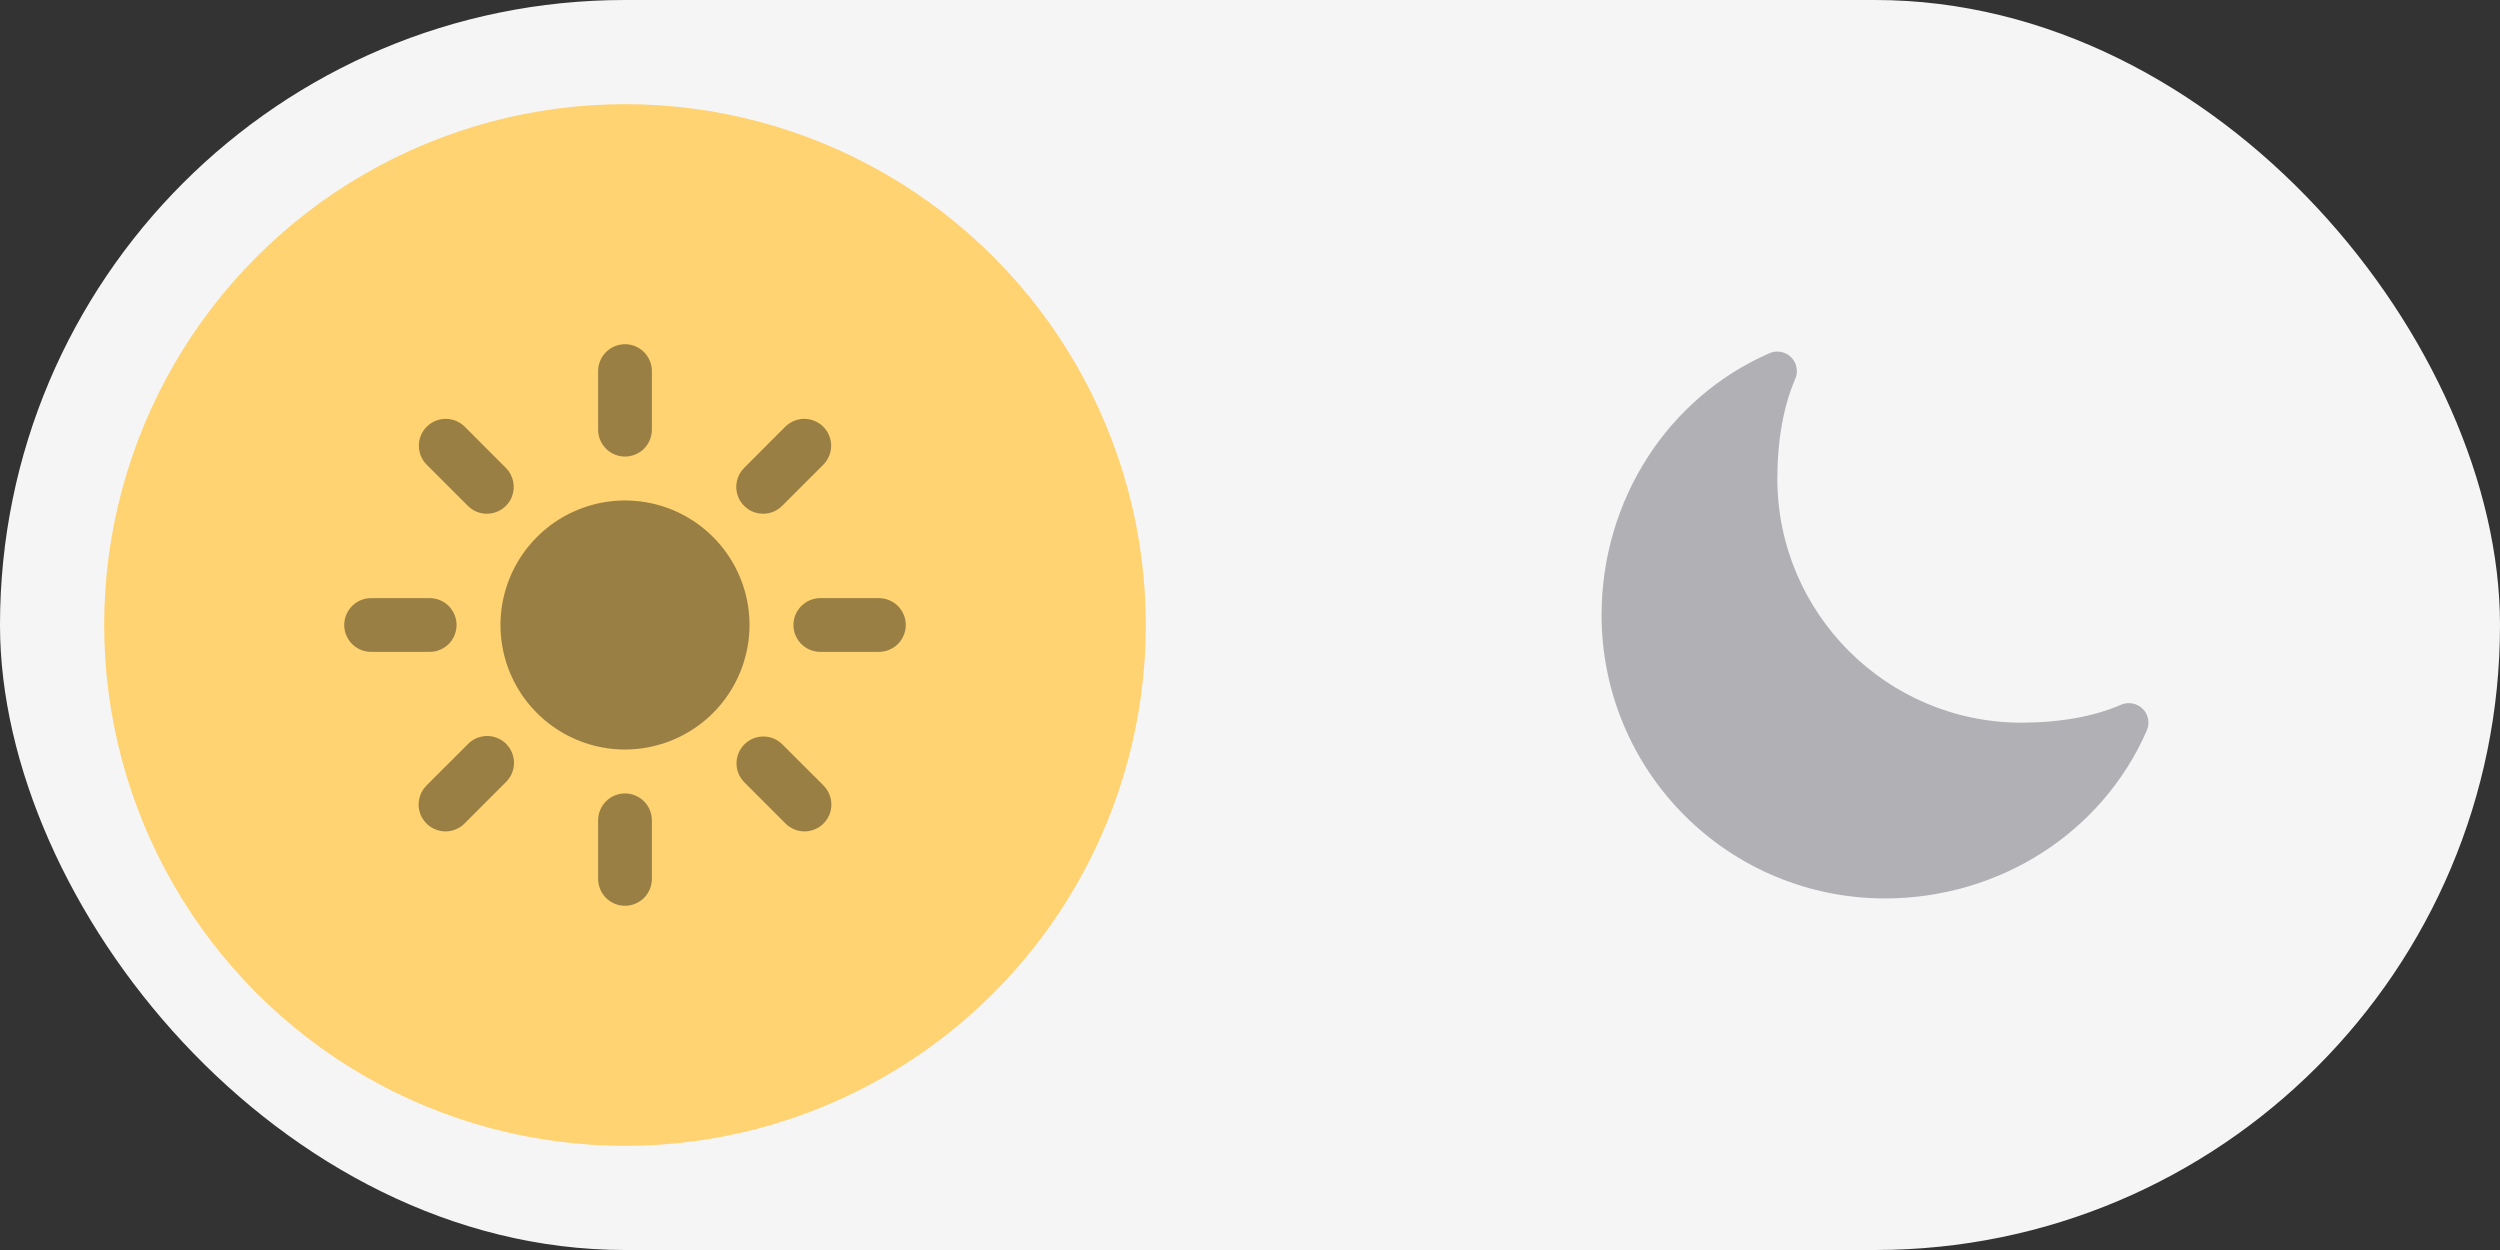 <svg width="48" height="24" viewBox="0 0 48 24" fill="none" xmlns="http://www.w3.org/2000/svg">
    <rect x="0" y="0" width="48" height="24" fill="#333333" stroke="none"/>
    <rect width="48" height="24" rx="12" fill="#F5F5F6"/>
    <circle cx="12" cy="12" r="10" fill="#FFD371"/>
    <g clip-path="url(#clip0_4_121)">
        <path d="M12 8.766C11.863 8.766 11.732 8.711 11.635 8.615C11.539 8.518 11.484 8.387 11.484 8.25V7.125C11.484 6.988 11.539 6.857 11.635 6.76C11.732 6.664 11.863 6.609 12 6.609C12.137 6.609 12.268 6.664 12.365 6.76C12.461 6.857 12.516 6.988 12.516 7.125V8.25C12.516 8.387 12.461 8.518 12.365 8.615C12.268 8.711 12.137 8.766 12 8.766Z" fill="#997F44"/>
        <path d="M12 17.391C11.863 17.391 11.732 17.336 11.635 17.24C11.539 17.143 11.484 17.012 11.484 16.875V15.75C11.484 15.613 11.539 15.482 11.635 15.385C11.732 15.289 11.863 15.234 12 15.234C12.137 15.234 12.268 15.289 12.365 15.385C12.461 15.482 12.516 15.613 12.516 15.75V16.875C12.516 17.012 12.461 17.143 12.365 17.24C12.268 17.336 12.137 17.391 12 17.391Z" fill="#997F44"/>
        <path d="M14.652 9.864C14.55 9.864 14.45 9.834 14.365 9.777C14.281 9.72 14.214 9.64 14.175 9.546C14.136 9.451 14.126 9.348 14.146 9.248C14.166 9.148 14.215 9.056 14.287 8.984L15.082 8.188C15.18 8.094 15.31 8.041 15.446 8.042C15.581 8.043 15.711 8.097 15.807 8.193C15.903 8.289 15.957 8.419 15.958 8.554C15.959 8.69 15.906 8.82 15.812 8.918L15.016 9.713C14.968 9.761 14.912 9.799 14.849 9.825C14.787 9.851 14.719 9.864 14.652 9.864V9.864Z" fill="#997F44"/>
        <path d="M8.553 15.963C8.451 15.963 8.351 15.932 8.266 15.876C8.182 15.819 8.115 15.739 8.076 15.644C8.037 15.55 8.027 15.447 8.047 15.347C8.067 15.246 8.116 15.155 8.188 15.082L8.984 14.287C9.031 14.238 9.088 14.199 9.151 14.172C9.214 14.146 9.282 14.132 9.35 14.131C9.418 14.131 9.486 14.144 9.549 14.17C9.612 14.196 9.67 14.234 9.718 14.282C9.766 14.331 9.804 14.388 9.83 14.451C9.856 14.514 9.869 14.582 9.869 14.65C9.868 14.719 9.854 14.786 9.828 14.849C9.801 14.912 9.762 14.969 9.713 15.016L8.918 15.812C8.87 15.86 8.813 15.898 8.75 15.924C8.688 15.95 8.621 15.963 8.553 15.963V15.963Z" fill="#997F44"/>
        <path d="M16.875 12.516H15.75C15.613 12.516 15.482 12.461 15.385 12.365C15.289 12.268 15.234 12.137 15.234 12C15.234 11.863 15.289 11.732 15.385 11.635C15.482 11.539 15.613 11.484 15.75 11.484H16.875C17.012 11.484 17.143 11.539 17.24 11.635C17.336 11.732 17.391 11.863 17.391 12C17.391 12.137 17.336 12.268 17.24 12.365C17.143 12.461 17.012 12.516 16.875 12.516Z" fill="#997F44"/>
        <path d="M8.25 12.516H7.125C6.988 12.516 6.857 12.461 6.76 12.365C6.664 12.268 6.609 12.137 6.609 12C6.609 11.863 6.664 11.732 6.76 11.635C6.857 11.539 6.988 11.484 7.125 11.484H8.25C8.387 11.484 8.518 11.539 8.615 11.635C8.711 11.732 8.766 11.863 8.766 12C8.766 12.137 8.711 12.268 8.615 12.365C8.518 12.461 8.387 12.516 8.25 12.516Z" fill="#997F44"/>
        <path d="M15.447 15.963C15.379 15.963 15.312 15.95 15.25 15.924C15.187 15.898 15.13 15.86 15.082 15.812L14.287 15.016C14.192 14.919 14.14 14.789 14.141 14.653C14.142 14.517 14.196 14.388 14.292 14.292C14.388 14.196 14.517 14.142 14.653 14.141C14.789 14.14 14.919 14.192 15.016 14.287L15.812 15.082C15.884 15.155 15.933 15.246 15.953 15.347C15.973 15.447 15.963 15.55 15.924 15.644C15.884 15.739 15.818 15.819 15.734 15.876C15.649 15.932 15.549 15.963 15.447 15.963V15.963Z" fill="#997F44"/>
        <path d="M9.348 9.864C9.281 9.864 9.214 9.851 9.151 9.825C9.088 9.799 9.032 9.761 8.984 9.713L8.188 8.918C8.094 8.82 8.041 8.69 8.042 8.554C8.043 8.419 8.097 8.289 8.193 8.193C8.289 8.097 8.419 8.043 8.554 8.042C8.69 8.041 8.82 8.094 8.918 8.188L9.713 8.984C9.785 9.056 9.834 9.148 9.854 9.248C9.874 9.348 9.864 9.451 9.825 9.546C9.786 9.64 9.719 9.72 9.635 9.777C9.55 9.834 9.45 9.864 9.348 9.864V9.864Z" fill="#997F44"/>
        <path d="M12 14.391C11.527 14.391 11.065 14.25 10.672 13.988C10.279 13.725 9.972 13.352 9.791 12.915C9.61 12.478 9.563 11.997 9.655 11.534C9.748 11.07 9.975 10.644 10.31 10.31C10.644 9.975 11.07 9.748 11.534 9.655C11.997 9.563 12.478 9.61 12.915 9.791C13.352 9.972 13.725 10.279 13.988 10.672C14.25 11.065 14.391 11.527 14.391 12C14.39 12.634 14.138 13.241 13.69 13.69C13.241 14.138 12.634 14.39 12 14.391V14.391Z" fill="#997F44"/>
    </g>
    <g clip-path="url(#clip1_4_121)">
        <path d="M36.188 17.25C34.745 17.25 33.362 16.677 32.343 15.657C31.323 14.638 30.75 13.255 30.75 11.812C30.75 9.609 32.016 7.634 33.975 6.781C34.044 6.751 34.121 6.742 34.195 6.756C34.269 6.771 34.337 6.806 34.39 6.86C34.444 6.913 34.48 6.981 34.493 7.055C34.508 7.129 34.499 7.206 34.469 7.275C34.244 7.791 34.125 8.453 34.125 9.188C34.125 11.772 36.228 13.875 38.812 13.875C39.547 13.875 40.209 13.756 40.725 13.531C40.794 13.501 40.871 13.492 40.945 13.507C41.019 13.521 41.087 13.556 41.14 13.61C41.194 13.663 41.23 13.731 41.243 13.805C41.258 13.879 41.249 13.956 41.219 14.025C40.366 15.984 38.391 17.25 36.188 17.25Z" fill="#B1B0B5"/>
    </g>
    <defs>
        <clipPath id="clip0_4_121">
            <rect width="12" height="12" fill="white" transform="translate(6 6)"/>
        </clipPath>
        <clipPath id="clip1_4_121">
            <rect width="12" height="12" fill="white" transform="translate(30 6)"/>
        </clipPath>
    </defs>
</svg>
